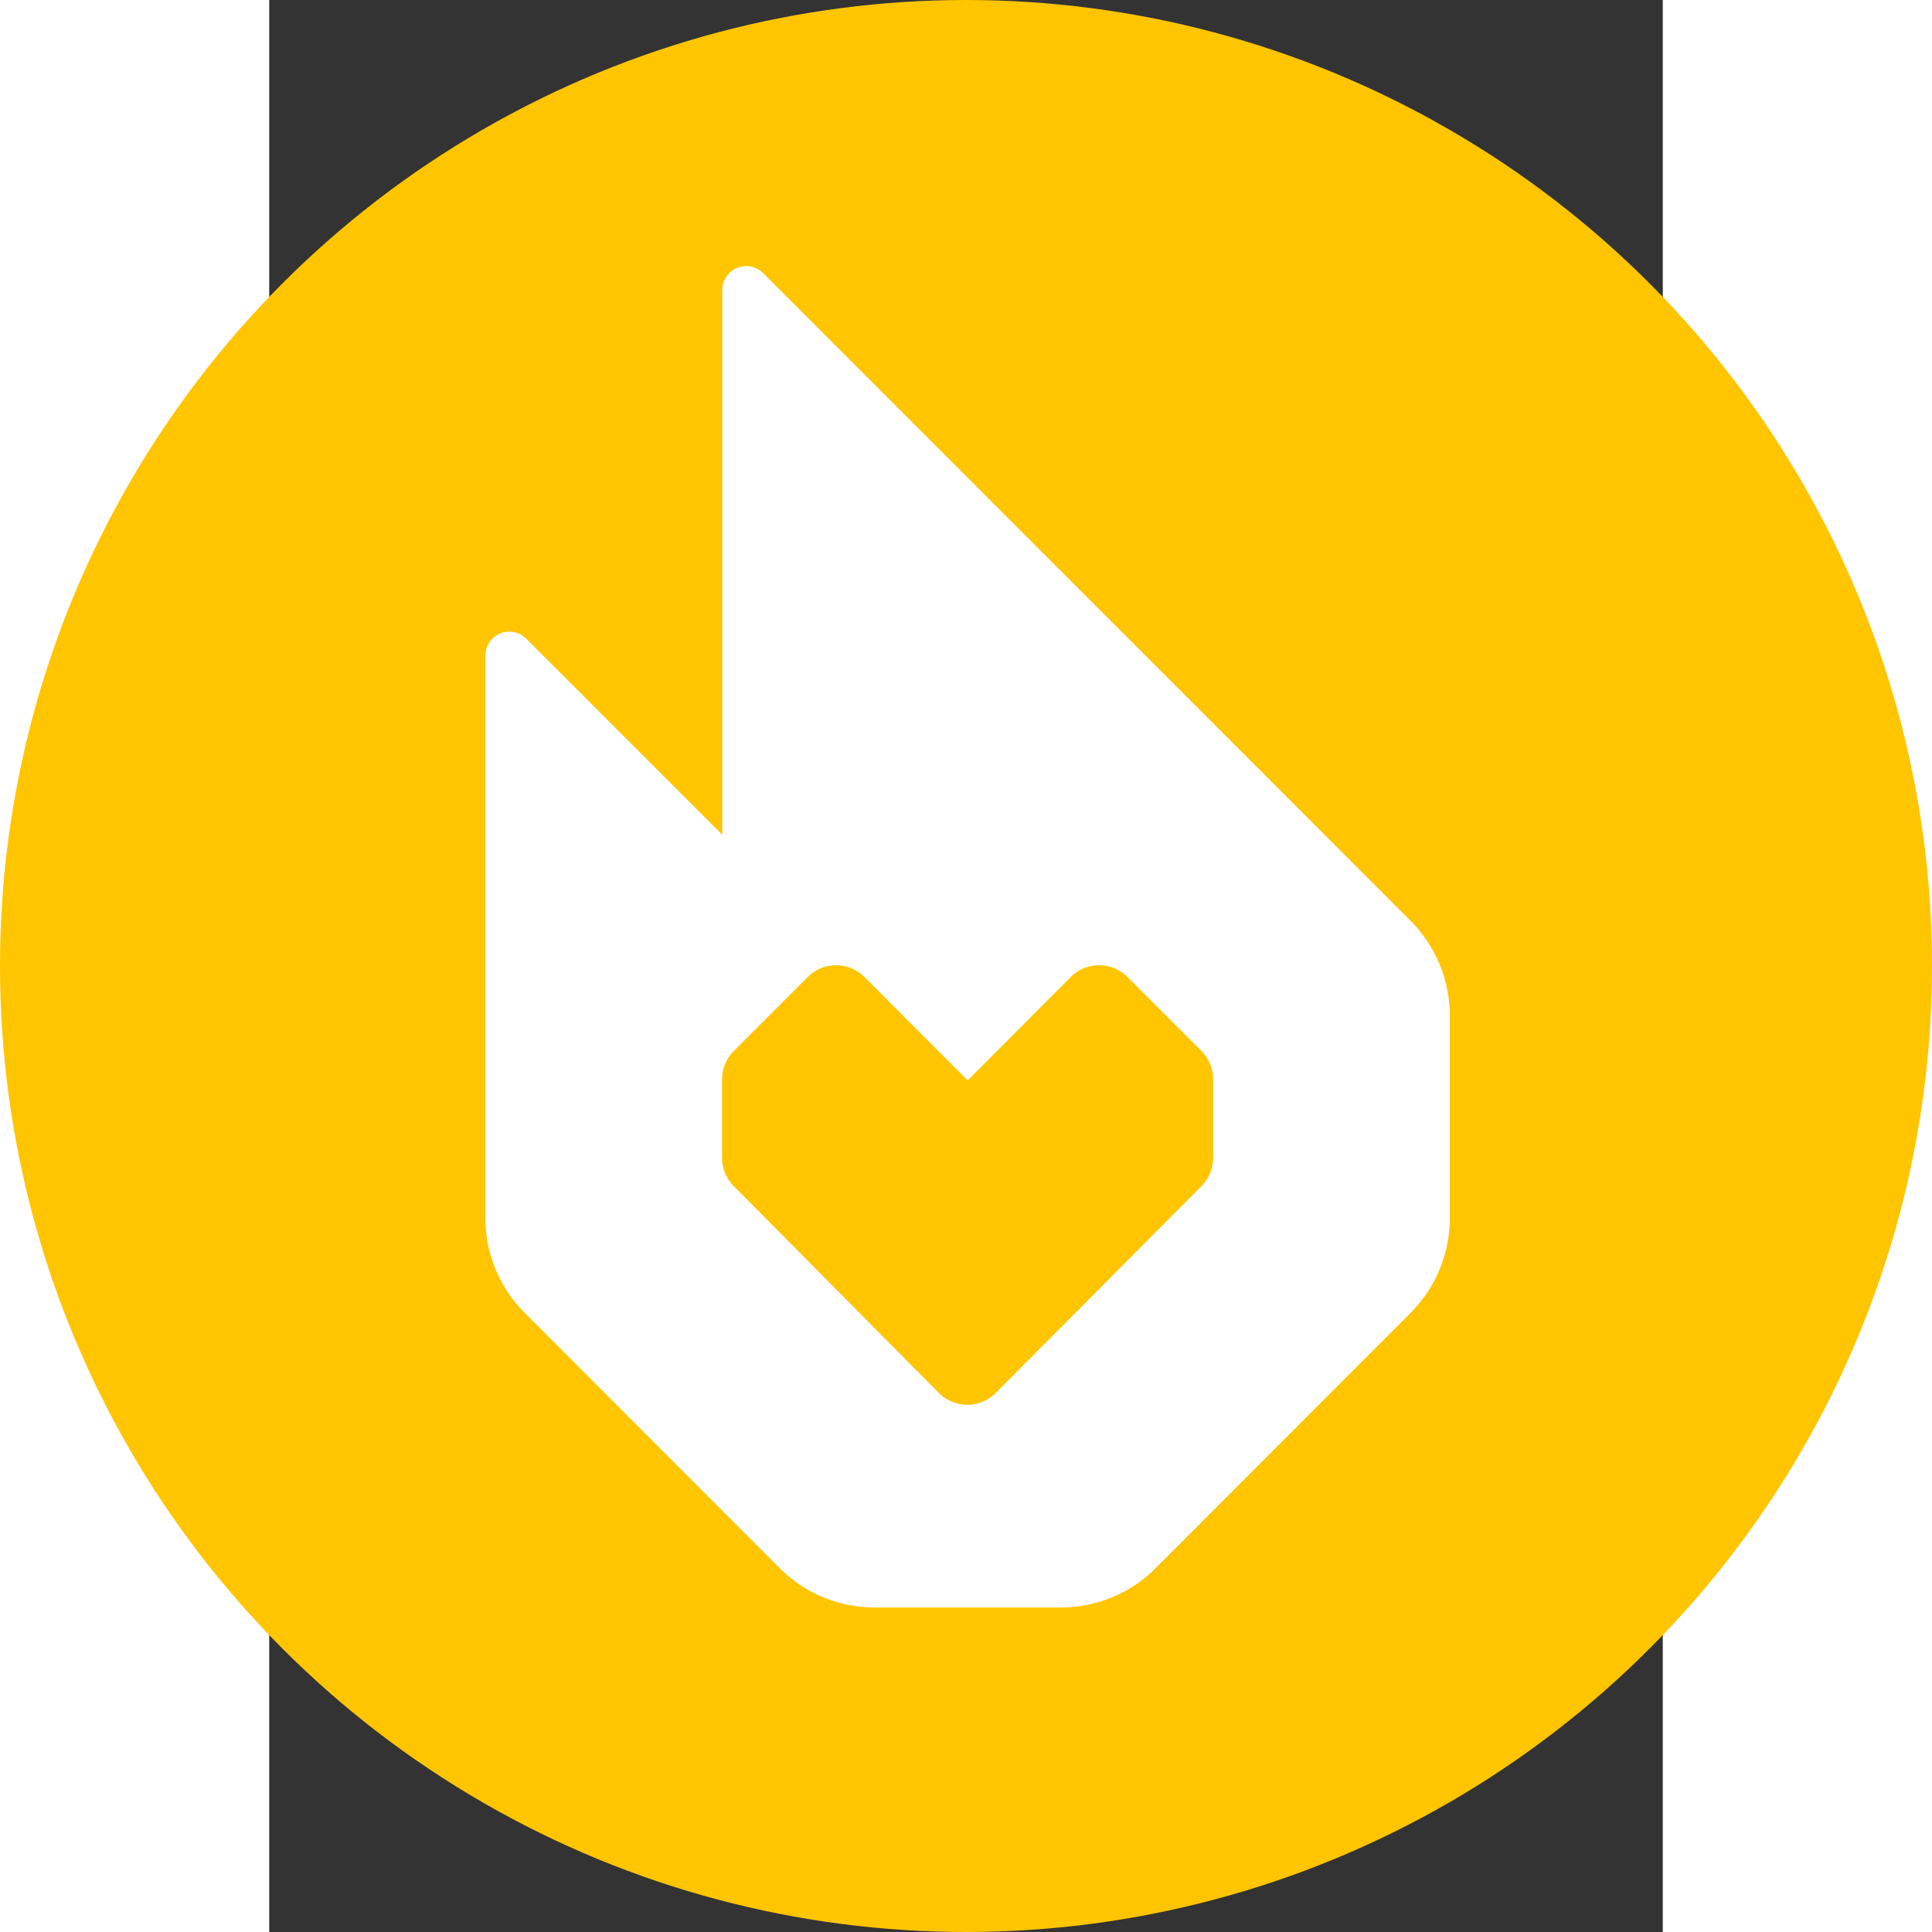 <!-- <a href="https://www.fandom.com/"> -->
<svg id="circle-svg-fandom-flame-yellow"
  width="35" height="35"
  viewBox="0 0 176 244"
  version="1.1"
  xmlns="http://www.w3.org/2000/svg"
  role="link button img"
  preserveAspectRatio="xMidYMid meet">
  <rect x="0" y="0" width="176" height="244" fill="#333333" stroke="none"/>
  <title>Fandom</title>
  <!-- Color Classes -->
  <style type="text/css">
    .color-fandom-flame-yellow {
      fill: #ffc500;
    }
    .color-white {
      fill: #ffffff;
    }
  </style>
  <!-- Background -->
  <circle id="bg-fandom-flame-yellow"
    class="color-fandom-flame-yellow"
    cx="88" cy="122" r="122" />
  <!-- Logo -->
  <g id="logo-fandom-flame-yellow"
    transform="scale(0.7,0.7) translate(39,48)">
    <!-- Fandom Flame -->
    <path id="logo-fandom-flame-flame-yellow"
      class="color-white"
      d="m166.935 118.154-116.827-116.881a4.317 4.317 0 0 0 -4.703-.933 4.314 4.314 0 0 0 -2.662 3.99v98.276l-35.378-35.386a4.31 4.31 0 0 0 -4.702-.933 4.312 4.312 0 0 0 -2.663 3.99v101.487a24.1 24.1 0 0 0 7.07 17.072l46.037 46.099a24.17 24.17 0 0 0 17.068 7.085h33.68a24.14 24.14 0 0 0 17.063-7.075l46.027-46.099a24.133 24.133 0 0 0 7.055-17.072v-36.533a24.148 24.148 0 0 0 -1.834-9.247 24.137 24.137 0 0 0 -5.231-7.84z" />
    <!-- Fandom Heart -->
    <path id="logo-fandom-flame-heart-yellow"
      class="color-fandom-flame-yellow"
      d="m131.297 160.901a7.24 7.24 0 0 1 -2.108 5.111l-37.11 37.3a7.231 7.231 0 0 1 -7.914 1.582 7.246 7.246 0 0 1 -2.355-1.582l-36.99-37.3a7.221 7.221 0 0 1 -2.117-5.096v-14.191a7.234 7.234 0 0 1 2.128-5.116l13.317-13.328a7.225 7.225 0 0 1 10.245 0l18.624 18.645 18.596-18.65a7.22 7.22 0 0 1 5.122-2.127 7.228 7.228 0 0 1 5.121 2.127l13.318 13.328a7.218 7.218 0 0 1 2.123 5.116z" />
  </g>
</svg>